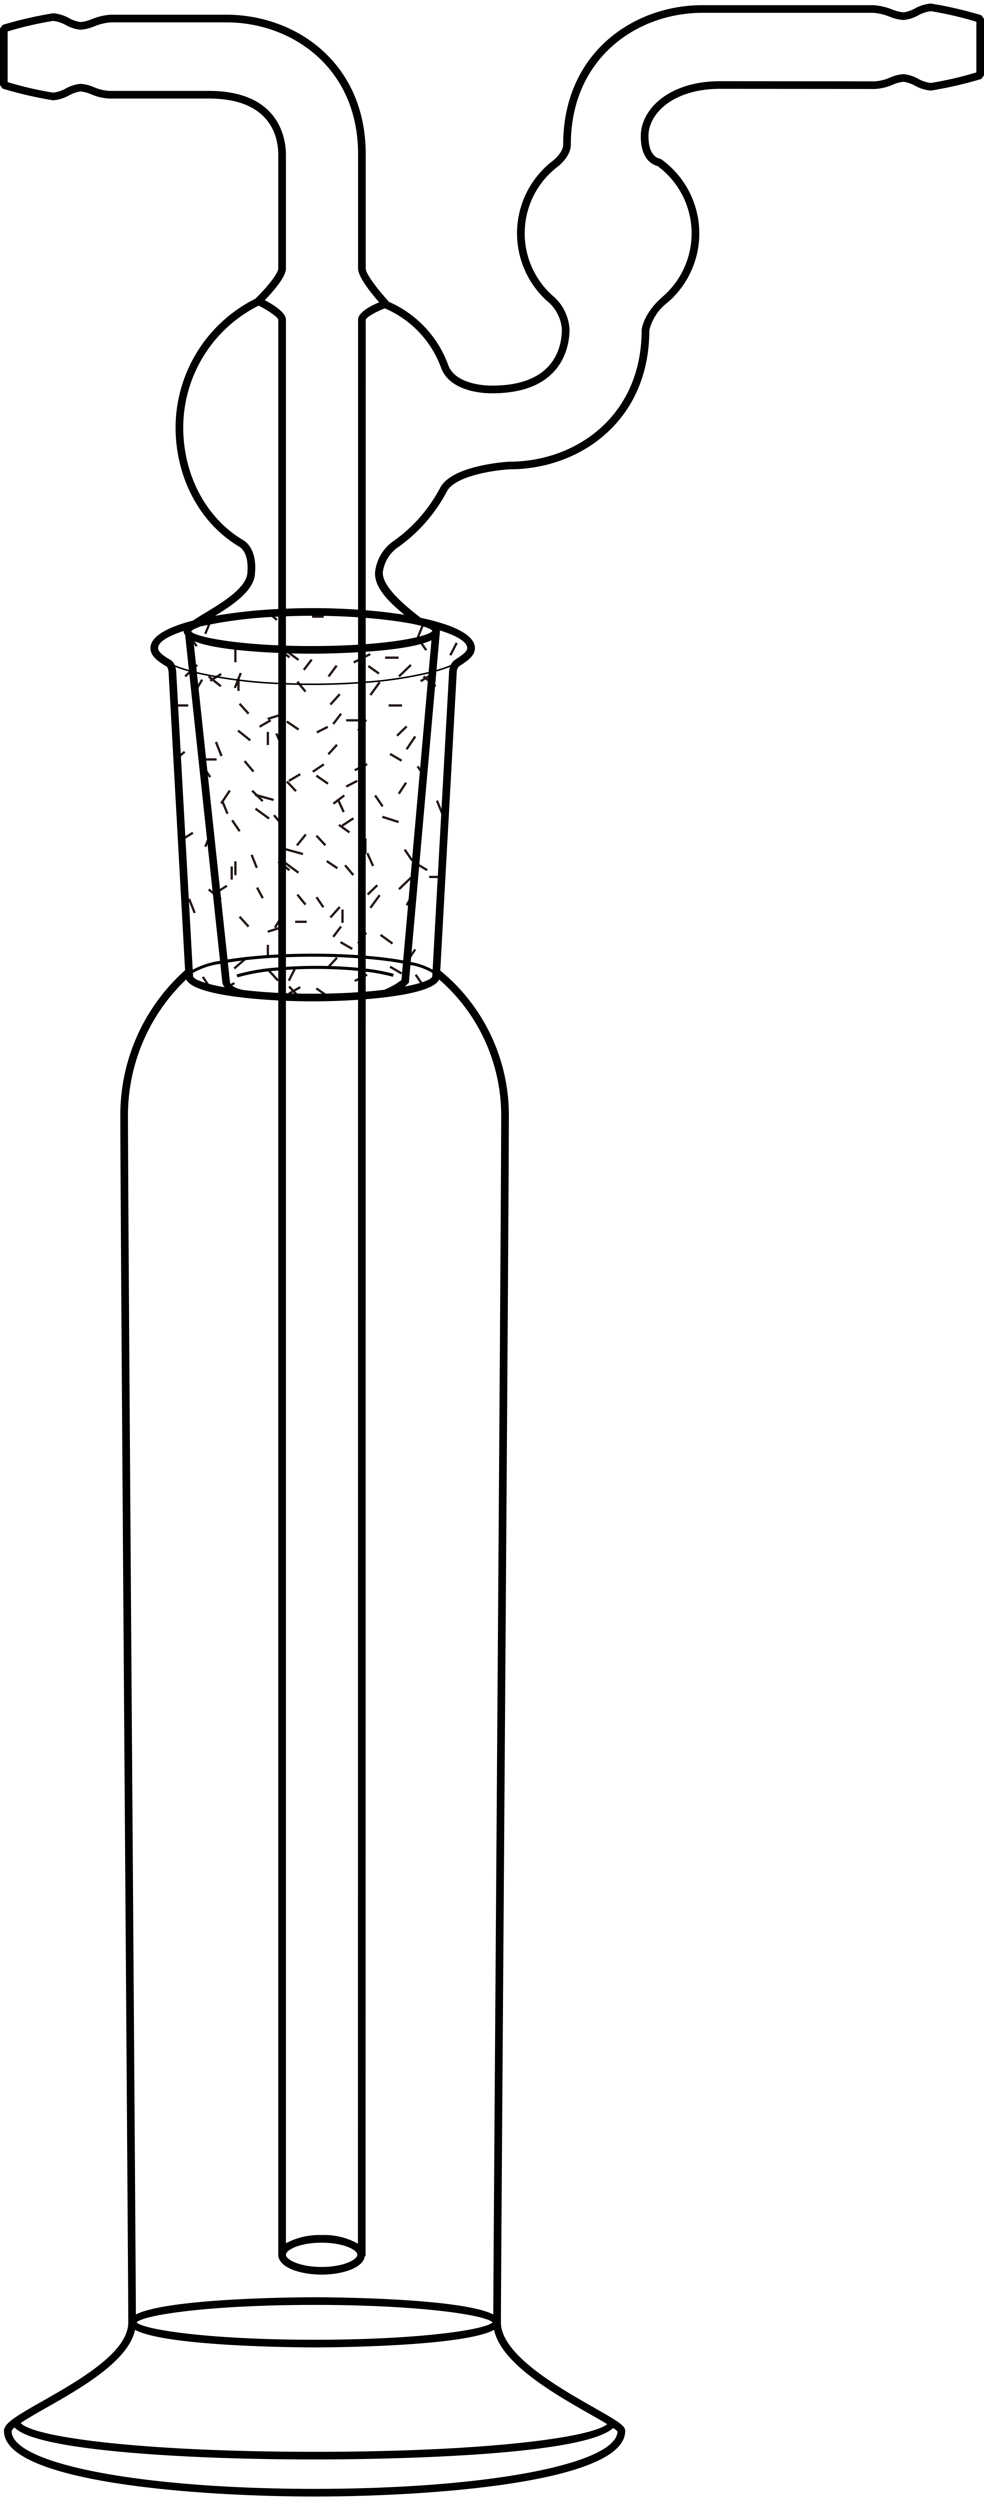 <svg id="图层_34" data-name="图层 34" xmlns="http://www.w3.org/2000/svg" viewBox="0 0 128.621 325.575" width="130" height="330">
    <defs>
        <style>.cls-1{fill:#231815;}</style>
    </defs>
    <title>玻璃仪器123</title><g fill="#000000" stroke-width="0.232">
    <polygon class="cls-1" points="37.887 127.682 37.618 127.548 38.381 126.044 38.649 126.179 37.887 127.682"/>
    <polygon class="cls-1" points="29.149 129.012 28.991 128.757 30.563 127.788 30.721 128.042 29.149 129.012"/>
    <polygon class="cls-1" points="27.359 128.635 26.383 127.202 26.63 127.032 27.606 128.465 27.359 128.635"/>
    <polygon class="cls-1" points="46.438 127.782 46.302 127.515 47.921 126.694 48.057 126.961 46.438 127.782"/>
    <polygon class="cls-1" points="38.871 129.737 37.678 128.478 37.896 128.272 39.089 129.532 38.871 129.737"/>
    <polygon class="cls-1" points="55.188 128.347 54.211 126.914 54.458 126.744 55.436 128.177 55.188 128.347"/>
    <rect class="cls-1" x="1253.99" y="140" width="0.301" height="1.976"
          transform="translate(-1193.061 447.803) rotate(-21.57)"/>
    <rect class="cls-1" x="1252.7" y="131.726" width="1.692" height="0.3"
          transform="translate(-1110.121 657.76) rotate(-31.827)"/>
    <polygon class="cls-1" points="40.969 100.453 40.799 100.205 42.251 99.229 42.421 99.478 40.969 100.453"/>
    <polygon class="cls-1" points="33.023 100.408 31.857 99.026 32.086 98.833 33.252 100.214 33.023 100.408"/>
    <rect class="cls-1" x="1258.293" y="127.174" width="0.299" height="1.837"
          transform="translate(-1185.306 457.954) rotate(-22.016)"/>
    <rect class="cls-1" x="1256.977" y="138.449" width="0.3" height="2.045"
          transform="translate(-866.16 1010.854) rotate(-51.34)"/>
    <polygon class="cls-1" points="26.969 110.18 26.692 110.065 27.5 108.113 27.776 108.228 26.969 110.18"/>
    <polygon class="cls-1" points="27.36 101.113 26.382 99.7 26.629 99.53 27.607 100.942 27.36 101.113"/>
    <polygon class="cls-1" points="53.268 125.274 53.021 125.104 54.15 123.44 54.397 123.61 53.268 125.274"/>
    <polygon class="cls-1" points="43.026 125.935 42.805 125.73 43.938 124.508 44.16 124.712 43.026 125.935"/>
    <polygon class="cls-1" points="32.376 120.653 31.205 119.352 31.427 119.15 32.598 120.451 32.376 120.653"/>
    <polygon class="cls-1" points="52.251 115.778 52.046 115.56 53.612 114.058 53.817 114.275 52.251 115.778"/>
    <polygon class="cls-1" points="52.062 107.035 49.931 106.359 50.019 106.072 52.149 106.748 52.062 107.035"/>
    <polygon class="cls-1" points="46.437 100.26 46.302 99.991 47.922 99.192 48.057 99.461 46.437 100.26"/>
    <polygon class="cls-1" points="38.583 102.964 37.39 101.706 37.607 101.5 38.801 102.759 38.583 102.964"/>
    <polygon class="cls-1" points="35.722 104.151 33.3 103.483 33.382 103.194 35.804 103.862 35.722 104.151"/>
    <polygon class="cls-1" points="35.083 106.561 33.308 105.272 33.483 105.029 35.259 106.318 35.083 106.561"/>
    <polygon class="cls-1" points="44.789 105.649 44.015 103.95 44.289 103.828 45.063 105.527 44.789 105.649"/>
    <polygon class="cls-1" points="49.888 104.936 48.911 103.502 49.158 103.332 50.135 104.765 49.888 104.936"/>
    <polygon class="cls-1" points="45.588 108.366 44.216 107.385 44.392 107.142 45.764 108.123 45.588 108.366"/>
    <polygon class="cls-1" points="48.163 116.468 47.953 116.252 49.211 115.038 49.421 115.254 48.163 116.468"/>
    <polygon class="cls-1" points="51.216 122.886 49.651 121.75 49.827 121.507 51.392 122.643 51.216 122.886"/>
    <polygon class="cls-1" points="45.971 123.596 44.435 122.708 44.586 122.449 46.122 123.336 45.971 123.596"/>
    <rect class="cls-1" x="47.616" y="109.027" width="0.299" height="1.967"/>
    <polygon class="cls-1" points="38.928 110.047 38.693 109.86 39.855 108.418 40.09 108.605 38.928 110.047"/>
    <rect class="cls-1" x="30.619" y="112.023" width="0.299" height="1.813"/>
    <polygon class="cls-1" points="37.747 113.302 36.282 112.181 36.465 111.943 37.93 113.064 37.747 113.302"/>
    <polygon class="cls-1" points="44.019 113.052 42.623 112.115 42.793 111.867 44.188 112.804 44.019 113.052"/>
    <rect class="cls-1" x="44.62" y="118.322" width="0.299" height="1.737"/>
    <polygon class="cls-1" points="42.147 118.11 41.248 116.792 41.495 116.623 42.395 117.94 42.147 118.11"/>
    <polygon class="cls-1" points="34.218 116.912 33.47 115.526 33.733 115.382 34.481 116.768 34.218 116.912"/>
    <polygon class="cls-1" points="36.069 120.775 35.812 120.62 36.587 119.335 36.845 119.49 36.069 120.775"/>
    <rect class="cls-1" x="38.581" y="119.771" width="1.506" height="0.3"/>
    <polygon class="cls-1" points="36.758 97.178 35.987 95.381 36.264 95.264 37.034 97.061 36.758 97.178"/>
    <rect class="cls-1" x="1286.372" y="127.173" width="0.298" height="1.837"
          transform="translate(-1182.899 469.702) rotate(-22.073)"/>
    <rect class="cls-1" x="56.097" y="113.913" width="1.774" height="0.3"/>
    <polygon class="cls-1" points="55.765 113.302 54.19 112.374 54.343 112.116 55.917 113.044 55.765 113.302"/>
    <polygon class="cls-1" points="55.438 101.113 54.46 99.7 54.707 99.53 55.686 100.942 55.438 101.113"/>
    <polygon class="cls-1" points="23.184 98.724 22.99 98.495 24.045 97.597 24.238 97.826 23.184 98.724"/>
    <polygon class="cls-1" points="24.307 87.987 24.102 87.77 25.668 86.267 25.873 86.485 24.307 87.987"/>
    <polygon class="cls-1" points="25.599 84.022 24.499 82.556 24.74 82.377 25.84 83.843 25.599 84.022"/>
    <rect class="cls-1" x="22.852" y="91.519" width="1.755" height="0.3"/>
    <rect class="cls-1" x="1256.977" y="110.639" width="0.3" height="2.045"
          transform="translate(-844.445 1000.417) rotate(-51.34)"/>
    <polygon class="cls-1" points="26.969 82.37 26.692 82.255 27.5 80.303 27.776 80.418 26.969 82.37"/>
    <polygon class="cls-1" points="53.27 97.481 53.02 97.315 54.148 95.632 54.398 95.798 53.27 97.481"/>
    <polygon class="cls-1" points="43.027 98.144 42.805 97.942 43.938 96.699 44.16 96.901 43.027 98.144"/>
    <polygon class="cls-1" points="32.376 92.843 31.205 91.542 31.427 91.34 32.598 92.642 32.376 92.843"/>
    <polygon class="cls-1" points="52.251 87.987 52.046 87.77 53.612 86.267 53.817 86.485 52.251 87.987"/>
    <polygon class="cls-1" points="36.106 80.613 34.877 79.582 35.071 79.353 36.301 80.384 36.106 80.613"/>
    <rect class="cls-1" x="50.335" y="85.277" width="1.774" height="0.3"/>
    <rect class="cls-1" x="50.796" y="91.519" width="1.755" height="0.3"/>
    <rect class="cls-1" x="45.246" y="93.459" width="1.716" height="0.3"/>
    <polygon class="cls-1" points="46.304 86.182 46.168 85.915 48.324 84.826 48.46 85.093 46.304 86.182"/>
    <rect class="cls-1" x="40.79" y="79.919" width="1.524" height="0.3"/>
    <rect class="cls-1" x="30.619" y="84.213" width="0.299" height="1.813"/>
    <polygon class="cls-1" points="37.747 85.512 36.283 84.371 36.465 84.133 37.929 85.274 37.747 85.512"/>
    <polygon class="cls-1" points="43.063 87.979 42.822 87.8 43.883 86.372 44.123 86.551 43.063 87.979"/>
    <rect class="cls-1" x="1270.386" y="117.821" width="1.601" height="0.3"
          transform="translate(-1144.551 565.598) rotate(-26.941)"/>
    <polygon class="cls-1" points="39.835 87.115 39.595 86.934 40.619 85.583 40.859 85.765 39.835 87.115"/>
    <rect class="cls-1" x="31.022" y="88.074" width="0.299" height="1.698"/>
    <polygon class="cls-1" points="34.003 94.577 33.852 94.317 35.312 93.467 35.463 93.727 34.003 94.577"/>
    <rect class="cls-1" x="1267.166" y="116.497" width="0.3" height="1.872"
          transform="translate(-771.771 1075.99) rotate(-55.767)"/>
    <rect class="cls-1" x="1285.056" y="110.64" width="0.3" height="2.044"
          transform="translate(-834.185 1022.077) rotate(-51.323)"/>
    <polygon class="cls-1" points="54.724 82.925 54.445 82.814 55.229 80.862 55.508 80.973 54.724 82.925"/>
    <polygon class="cls-1" points="58.991 85.182 58.726 85.043 59.566 83.425 59.832 83.564 58.991 85.182"/>
    <polygon class="cls-1" points="28.305 116.26 28.146 116.007 29.582 115.093 29.741 115.346 28.305 116.26"/>
    <polygon class="cls-1" points="44.807 107.502 44.642 107.252 46.114 106.277 46.279 106.527 44.807 107.502"/>
    <polygon class="cls-1" points="36.864 107.476 35.698 106.094 35.927 105.9 37.093 107.282 36.864 107.476"/>
    <rect class="cls-1" x="1262.135" y="134.241" width="0.298" height="1.838"
          transform="translate(-1187.367 460.99) rotate(-22.067)"/>
    <polygon class="cls-1" points="30.713 126.131 30.519 125.902 32.188 124.465 32.382 124.694 30.713 126.131"/>
    <rect class="cls-1" x="30.139" y="112.695" width="0.299" height="1.717"/>
    <polygon class="cls-1" points="31.2 108.181 30.224 106.748 30.471 106.578 31.447 108.011 31.2 108.181"/>
    <polygon class="cls-1"
             points="36.236 127.701 36.17 127.627 35.045 126.401 35.268 126.199 35.334 126.272 36.459 127.499 36.236 127.701"/>
    <polygon class="cls-1" points="42.424 110.033 41.251 108.773 41.469 108.567 42.642 109.827 42.424 110.033"/>
    <polygon class="cls-1" points="39.563 111.219 37.142 110.551 37.224 110.262 39.645 110.93 39.563 111.219"/>
    <polygon class="cls-1" points="38.923 113.628 37.148 112.319 37.325 112.078 39.1 113.387 38.923 113.628"/>
    <polygon class="cls-1" points="48.629 112.698 47.876 111.018 48.15 110.896 48.903 112.576 48.629 112.698"/>
    <polygon class="cls-1" points="53.748 112.003 52.771 110.57 53.018 110.399 53.995 111.833 53.748 112.003"/>
    <polygon class="cls-1" points="46.063 113.91 44.994 112.643 45.223 112.449 46.292 113.716 46.063 113.91"/>
    <polygon class="cls-1" points="53.278 117.836 53.021 117.684 53.986 116.032 54.244 116.185 53.278 117.836"/>
    <polygon class="cls-1" points="52.423 126.803 50.906 125.915 51.059 125.656 52.575 126.545 52.423 126.803"/>
    <polygon class="cls-1" points="48.537 118.188 48.296 118.011 49.509 116.353 49.75 116.529 48.537 118.188"/>
    <polygon class="cls-1" points="39.818 117.769 38.751 116.462 38.984 116.272 40.052 117.579 39.818 117.769"/>
    <polygon class="cls-1" points="35.038 121.362 34.95 121.075 37.081 120.4 37.169 120.687 35.038 121.362"/>
    <polygon class="cls-1" points="43.297 119.461 43.074 119.261 44.302 117.883 44.524 118.083 43.297 119.461"/>
    <polygon class="cls-1" points="46.922 122.837 46.683 122.656 47.744 121.248 47.983 121.429 46.922 122.837"/>
    <polygon class="cls-1" points="45.324 130.203 45.189 129.935 46.635 129.19 46.77 129.458 45.324 130.203"/>
    <polygon class="cls-1" points="43.677 121.973 43.437 121.792 44.46 120.441 44.7 120.623 43.677 121.973"/>
    <rect class="cls-1" x="34.863" y="122.932" width="0.299" height="1.718"/>
    <polygon class="cls-1" points="37.842 129.435 37.695 129.173 39.175 128.325 39.321 128.586 37.842 129.435"/>
    <polygon class="cls-1" points="42.788 129.8 41.261 128.745 41.431 128.498 42.958 129.553 42.788 129.8"/>
    <polygon class="cls-1" points="29.032 104.549 28.782 104.383 29.911 102.7 30.161 102.866 29.032 104.549"/>
    <rect class="cls-1" x="1257.697" y="119.258" width="0.301" height="1.976"
          transform="matrix(0.93, -0.367, 0.367, 0.93, -1185.337, 447.155)"/>
    <rect class="cls-1" x="1256.406" y="110.983" width="1.692" height="0.3"
          transform="translate(-1098.625 656.596) rotate(-31.827)"/>
    <polygon class="cls-1" points="25.584 90.026 25.326 89.874 26.292 88.222 26.55 88.375 25.584 90.026"/>
    <rect class="cls-1" x="26.559" y="98.568" width="1.755" height="0.3"/>
    <rect class="cls-1" x="1260.818" y="117.707" width="0.3" height="2.045"
          transform="translate(-848.522 1006.068) rotate(-51.34)"/>
    <polygon class="cls-1" points="30.832 89.436 30.554 89.325 31.338 87.373 31.616 87.484 30.832 89.436"/>
    <rect class="cls-1" x="1262.557" y="125.654" width="0.3" height="1.939"
          transform="translate(-948.612 906.988) rotate(-45.01)"/>
    <polygon class="cls-1" points="43.666 104.621 43.485 104.381 44.912 103.3 45.093 103.54 43.666 104.621"/>
    <rect class="cls-1" x="1283.909" y="111.041" width="1.692" height="0.3"
          transform="translate(-1094.52 671.109) rotate(-31.827)"/>
    <polygon class="cls-1" points="38.923 85.838 37.148 84.529 37.325 84.287 39.1 85.596 38.923 85.838"/>
    <polygon class="cls-1" points="55.592 84.539 54.613 83.125 54.86 82.955 55.839 84.368 55.592 84.539"/>
    <polygon class="cls-1" points="49.452 87.625 48.06 86.646 48.229 86.399 49.622 87.378 49.452 87.625"/>
    <polygon class="cls-1" points="52.004 95.726 51.794 95.51 53.052 94.296 53.262 94.512 52.004 95.726"/>
    <polygon class="cls-1" points="52.254 103.281 52.002 103.117 52.956 101.664 53.208 101.828 52.254 103.281"/>
    <polygon class="cls-1" points="52.423 99.013 50.906 98.124 51.059 97.866 52.575 98.754 52.423 99.013"/>
    <polygon class="cls-1" points="48.539 90.397 48.295 90.222 49.507 88.543 49.751 88.718 48.539 90.397"/>
    <polygon class="cls-1" points="39.818 89.959 38.751 88.652 38.984 88.462 40.052 89.77 39.818 89.959"/>
    <polygon class="cls-1" points="35.038 93.571 34.95 93.284 37.081 92.609 37.169 92.896 35.038 93.571"/>
    <polygon class="cls-1" points="43.296 91.652 43.073 91.45 44.303 90.092 44.525 90.294 43.296 91.652"/>
    <polygon class="cls-1" points="46.923 95.046 46.683 94.867 47.743 93.439 47.983 93.618 46.923 95.046"/>
    <polygon class="cls-1" points="45.324 102.393 45.189 102.125 46.635 101.38 46.77 101.648 45.324 102.393"/>
    <polygon class="cls-1" points="43.677 94.183 43.437 94.001 44.46 92.651 44.7 92.832 43.677 94.183"/>
    <rect class="cls-1" x="34.863" y="95.122" width="0.299" height="1.717"/>
    <polygon class="cls-1" points="37.846 101.644 37.693 101.386 39.171 100.516 39.323 100.774 37.846 101.644"/>
    <polygon class="cls-1" points="42.788 102.009 41.261 100.954 41.431 100.708 42.958 101.763 42.788 102.009"/>
    <path d="M1357.314,24.659a51.558,51.558,0,0,0-6.589-1.517,5.206,5.206,0,0,0-2.089.646,4.298,4.298,0,0,1-1.483.507,5.432,5.432,0,0,1-1.506-.385,7.731,7.731,0,0,0-2.47-.556h-22.297c-9.048,0-18.208,6.254-18.208,18.208,0,.962-1.095,1.944-1.541,2.26a11.929,11.929,0,0,0-.64,18.102A5.275,5.275,0,0,1,1302.5,65.683c0,2.211-.885,7.355-9.1,7.356-.049-.003-4.729.119-5.756-2.688a14.366,14.366,0,0,0-7.816-8.281l.012-.048c-1.236-1.336-2.978-3.544-2.978-4.27V42.81c0-11.954-9.16-18.208-18.208-18.208h-15.096a7.611,7.611,0,0,0-2.473.567,5.341,5.341,0,0,1-1.503.393,4.298,4.298,0,0,1-1.483-.507,5.206,5.206,0,0,0-2.089-.646,51.558,51.558,0,0,0-6.589,1.517l-.364.481v7.375l.364.481a51.558,51.558,0,0,0,6.589,1.517,5.206,5.206,0,0,0,2.089-.646,4.298,4.298,0,0,1,1.483-.507,4.671,4.671,0,0,1,1.404.374,6.822,6.822,0,0,0,2.36.548h13.002c8.199,0,9.084,5.144,9.084,7.355V57.752c0,.639-1.536,2.524-2.959,3.905l.003.015a18.845,18.845,0,0,0-10.468,16.822c0,6.566,3.177,12.53,8.29,15.563,1.369.818,1.107,3.214,1.102,3.297,0,2.02-3.166,3.939-5.477,5.34-.61.37-1.161.707-1.635,1.027-3.358.869-5.564,2.077-5.564,3.601,0,1.062,1.061,1.806,2.103,2.397.179.099.282.612.279.973l2.144,38.697a25.359,25.359,0,0,0-8.463,19.295c0,7.453.358,58.243.646,99.054.21,29.781.392,55.5.392,58.24,0,3.914-6.473,7.588-11.199,10.271-3.501,1.987-5.049,2.908-5.049,3.903,0,6.762,25.521,8.566,40.602,8.566s40.602-1.804,40.602-8.566c0-.693-.977-1.281-4.063-3.036-4.558-2.59-12.185-6.926-12.185-11.138,0-2.74.182-28.459.392-58.24.287-40.811.646-91.601.646-99.054a24.392,24.392,0,0,0-8.965-19.252l2.144-38.807h.001v-.01l.015-.265a.955.955,0,0,1,.354-.688c1.142-.734,2.016-1.373,2.016-2.341,0-1.744-2.888-3.074-7.087-3.956-2.221-1.714-5.021-4.101-4.954-5.942a4.752,4.752,0,0,1,2.157-3.392,20.788,20.788,0,0,0,6.218-7.165c1.071-2.074,6.341-2.796,8.255-2.898,9.048,0,18.208-6.248,18.206-18.14a6.442,6.442,0,0,1,2.424-3.667,11.913,11.913,0,0,0-.863-18.683l-.232-.091c-.059-.008-1.441-.232-1.441-2.922,0-2.998,3.285-6.184,9.372-6.184l20.204.019a6.718,6.718,0,0,0,2.363-.56,4.568,4.568,0,0,1,1.4-.381,4.298,4.298,0,0,1,1.483.507,5.206,5.206,0,0,0,2.089.646,51.558,51.558,0,0,0,6.589-1.517l.364-.481v-7.375Zm-90.881,33.092V42.905c0-1.96-.728-8.355-10.084-8.355h-13.002a5.974,5.974,0,0,1-2.016-.487,5.27,5.27,0,0,0-1.749-.435,4.868,4.868,0,0,0-1.905.6,4.574,4.574,0,0,1-1.667.552,45.331,45.331,0,0,1-5.953-1.377V26.787a45.331,45.331,0,0,1,5.953-1.377,4.574,4.574,0,0,1,1.667.552,4.868,4.868,0,0,0,1.905.6,5.914,5.914,0,0,0,1.836-.45,6.76,6.76,0,0,1,2.14-.511h15.096c8.552,0,17.208,5.911,17.208,17.208V57.752c0,1.122,1.799,3.318,2.756,4.407-1.151.482-2.756,1.325-2.756,2.277,0,10.068-0,23.074-.001,37.865-1.947-.134-3.952-.203-5.933-.203-1.162,0-2.332.025-3.494.071V64.435c0-.939-1.627-1.958-2.768-2.557C1264.63,60.888,1266.434,58.883,1266.434,57.752Zm15.326,90.356c-1.425-.262-3.096-.467-4.902-.613.001-12.393.002-24.407.002-35.618a53.625,53.625,0,0,0,8.209-1.227Zm.951.602a7.864,7.864,0,0,1,2.874,1.045l-.024.433c-.049.369-1.269.886-3.575,1.333.181-.168.52-.501.52-.501Zm-3.377,3.224c-.761.095-1.581.182-2.475.255l0-2.607a22.849,22.849,0,0,1,3.557.665l.113-.384a23.449,23.449,0,0,0-3.671-.683c0-.428 0-.858 0-1.285,1.878.155,3.518.367,4.866.615l-.191,2.159a9.353,9.353,0,0,1-2.205,1.25ZM1276.86,111.676c0-1.3 0-2.6 0-3.877,3.289-.23,6.844-.671,8.594-1.506l-.366,4.146A53.014,53.014,0,0,1,1276.86,111.676Zm-5.76,202.893a9.273,9.273,0,0,0-4.666,1.072V153.381c1.267.051,2.464.073,3.494.073,1.674,0,3.782-.058,5.93-.203-.005,70.248-.013,150.168-.015,162.443A9.086,9.086,0,0,0,1271.1,314.568Zm4.666,2.574c0,.649-1.817,1.593-4.666,1.593s-4.666-.944-4.666-1.593c0-.642,1.817-1.574,4.666-1.574S1275.766,316.501,1275.766,317.143Zm-5.838-164.689q-1.853,0-3.494-.063v-3.044c1.254-.082,2.583-.13,3.955-.13,1.925,0,3.797.092,5.469.254l-0,2.791C1274.103,152.38,1272.133,152.454,1269.928,152.454Zm.461-3.637c-1.37,0-2.699.048-3.955.13v-1.258q1.669-.063,3.494-.066c2.143,0,4.128.073,5.93.196-0.0.416,0,.834-0,1.251C1274.181,148.908,1272.31,148.816,1270.389,148.816Zm-.461-1.594c-1.164,0-2.337.025-3.494.07V112.076c1.144.045,2.31.07,3.494.07,2.045,0,4.038-.069,5.933-.198-.001,11.168-.001,23.13-.002,35.469C1273.944,147.288,1271.921,147.222,1269.928,147.222Zm0-35.276c-1.185,0-2.351-.026-3.494-.07v-3.89c1.848.063,3.192.066,3.379.066.269,0,2.928-.006,6.048-.19-0,1.28-0,2.583-0,3.886C1273.966,111.876,1271.974,111.946,1269.928,111.946Zm-.115-4.894q-1.786,0-3.379-.053v-3.83c1.128-.043,2.286-.072,3.494-.072,2.103,0,4.083.073,5.933.199q-0,1.773-0,3.578C1274.071,106.984,1272.06,107.052,1269.812,107.052Zm-7.416-9.639c.016-.125.343-3.063-1.586-4.216-4.812-2.854-7.802-8.489-7.802-14.704a17.84,17.84,0,0,1,9.856-15.898c1.327.664,2.519,1.512,2.569,1.839v37.778a68.881,68.881,0,0,0-8.259.888C1259.667,101.572,1262.4,99.708,1262.396,97.413Zm-7.238,7.138-.083-.021a59.503,59.503,0,0,1,10.358-1.323v3.752c-7.105-.3-11.088-1.278-11.375-1.812C1254.144,104.961,1254.527,104.757,1255.158,104.552Zm4.941,45.769a25.683,25.683,0,0,1,5.334-.899v2.923c-1.663-.082-3.14-.207-4.442-.358,0,0-1.733-.219-1.878-1.083l-.269-2.517a60.538,60.538,0,0,1,6.59-.652v1.286a26.192,26.192,0,0,0-5.459.921Zm-1.299-2.339-3.995-37.33a59.777,59.777,0,0,0,10.628,1.382v35.3A62.362,62.362,0,0,0,1258.801,147.982Zm-.368,3.636c-2.666-.471-4.085-1.047-4.138-1.457l-.023-.407a9.506,9.506,0,0,1,3.588-1.192l.256,2.395A1.173,1.173,0,0,0,1258.432,151.618Zm-3.649-41.176-.435-4.064c2.335,1.01,7.383,1.411,11.085,1.57v3.886A59.237,59.237,0,0,1,1254.784,110.441Zm-3.468-1.596c-1.07-.606-1.591-1.105-1.591-1.524,0-.76,1.205-1.552,3.345-2.242-0.0.011-.006.022-.006.033a.865.865,0,0,0,.197.506l.487,4.55a18.327,18.327,0,0,1-1.854-.627A1.371,1.371,0,0,0,1251.315,108.845Zm.79,1.827a3.261,3.261,0,0,0-.124-.885c.533.209,1.132.407,1.79.593l4.045,37.777a10.916,10.916,0,0,0-3.569,1.162Zm18.072,237.044c-22.576,0-39.602-3.252-39.603-7.554a1.172,1.172,0,0,1,.395-.465c.807.89,3.471,2.098,12.299,3.024,7.102.745,16.658,1.155,26.909,1.155,6.12,0,34.835-.214,39.035-4.111a2.815,2.815,0,0,1,.564.458C1309.586,344.502,1292.626,347.717,1270.178,347.717Zm36.044-9.732c.753.428,1.552.883,2.206,1.28-2.22,1.821-16.418,3.613-38.25,3.613-22.437,0-36.817-1.893-38.411-3.764.918-.611,2.21-1.348,3.353-1.996,4.58-2.6,10.722-6.092,11.592-10.171,4.133,2.266,22.586,2.297,23.467,2.297.881,0,19.321-.031,23.463-2.294C1294.565,331.354,1301.512,335.307,1306.222,337.984ZM1246.916,325.975c.876-.955,9.424-2.282,23.262-2.282s22.386,1.328,23.262,2.282c-.891.949-9.446,2.268-23.262,2.268S1247.807,326.924,1246.916,325.975Zm47.652-157.292c0,7.45-.358,58.238-.646,99.047-.194,27.509-.364,51.537-.388,57.21-4.352-2.218-22.484-2.248-23.357-2.248s-19.005.03-23.357,2.248c-.025-5.673-.194-29.701-.388-57.21-.287-40.809-.646-91.597-.646-99.047a24.531,24.531,0,0,1,7.608-18.093c.815,1.714,6.816,2.478,12.038,2.745V317.392h.027c.274,1.524,3.031,2.344,5.639,2.344,2.65,0,5.452-.848,5.647-2.42h.096s.009-87.802.015-164.139c4.521-.363,8.938-1.132,9.606-2.578A23.513,23.513,0,0,1,1294.568,168.683Zm-8.016-63.527c.001-.015.009-.028.009-.043a.766.766,0,0,0-.027-.109c2.292.708,3.598,1.53,3.598,2.317,0,.417-.57.866-1.561,1.502a1.684,1.684,0,0,0-.598.699,17.965,17.965,0,0,1-1.857.639l.442-5.005Zm1.32,4.624a2.668,2.668,0,0,0-.124.813l-2.14,38.727a9.322,9.322,0,0,0-2.863-1.012l3.352-37.931Q1287.076,110.097,1287.872,109.78Zm-2.308-4.711-.001-0-.001.012c-.275.518-3.298,1.323-8.701,1.725q0-1.734 0-3.438c2.221.18,4.227.44,5.965.757C1284.455,104.443,1285.411,104.787,1285.563,105.069Zm71.115-72.932a45.331,45.331,0,0,1-5.953,1.377,4.574,4.574,0,0,1-1.667-.552,4.868,4.868,0,0,0-1.905-.6,5.183,5.183,0,0,0-1.752.445,5.87,5.87,0,0,1-2.012.496l-20.204-.019c-6.737,0-10.372,3.701-10.372,7.184,0,3.127,1.654,3.765,2.178,3.888a10.913,10.913,0,0,1,.703,17.052c-2.543,2.2-2.756,4.242-2.766,4.373,0,11.284-8.656,17.188-17.234,17.189-.309.017-7.563.434-9.117,3.44a19.788,19.788,0,0,1-5.921,6.816,5.713,5.713,0,0,0-2.566,4.129c-.183,1.991,1.791,3.949,3.839,5.621-1.584-.255-3.295-.455-5.068-.599.001-14.819.001-27.849.001-37.932.063-.313,1.211-.996,2.486-1.497a13.444,13.444,0,0,1,7.358,7.749c1.272,3.479,6.511,3.35,6.711,3.344,9.356,0,10.084-6.396,10.083-8.332a6.222,6.222,0,0,0-2.33-4.52,10.931,10.931,0,0,1,.562-16.566c.079-.056,1.941-1.378,1.941-3.06,0-11.297,8.656-17.208,17.208-17.208h22.297a6.882,6.882,0,0,1,2.143.5,5.989,5.989,0,0,0,1.833.44,4.868,4.868,0,0,0,1.905-.6,4.574,4.574,0,0,1,1.667-.552,45.331,45.331,0,0,1,5.953,1.377Z"
          transform="translate(-1229.058 -23.142)"/></g>
</svg>